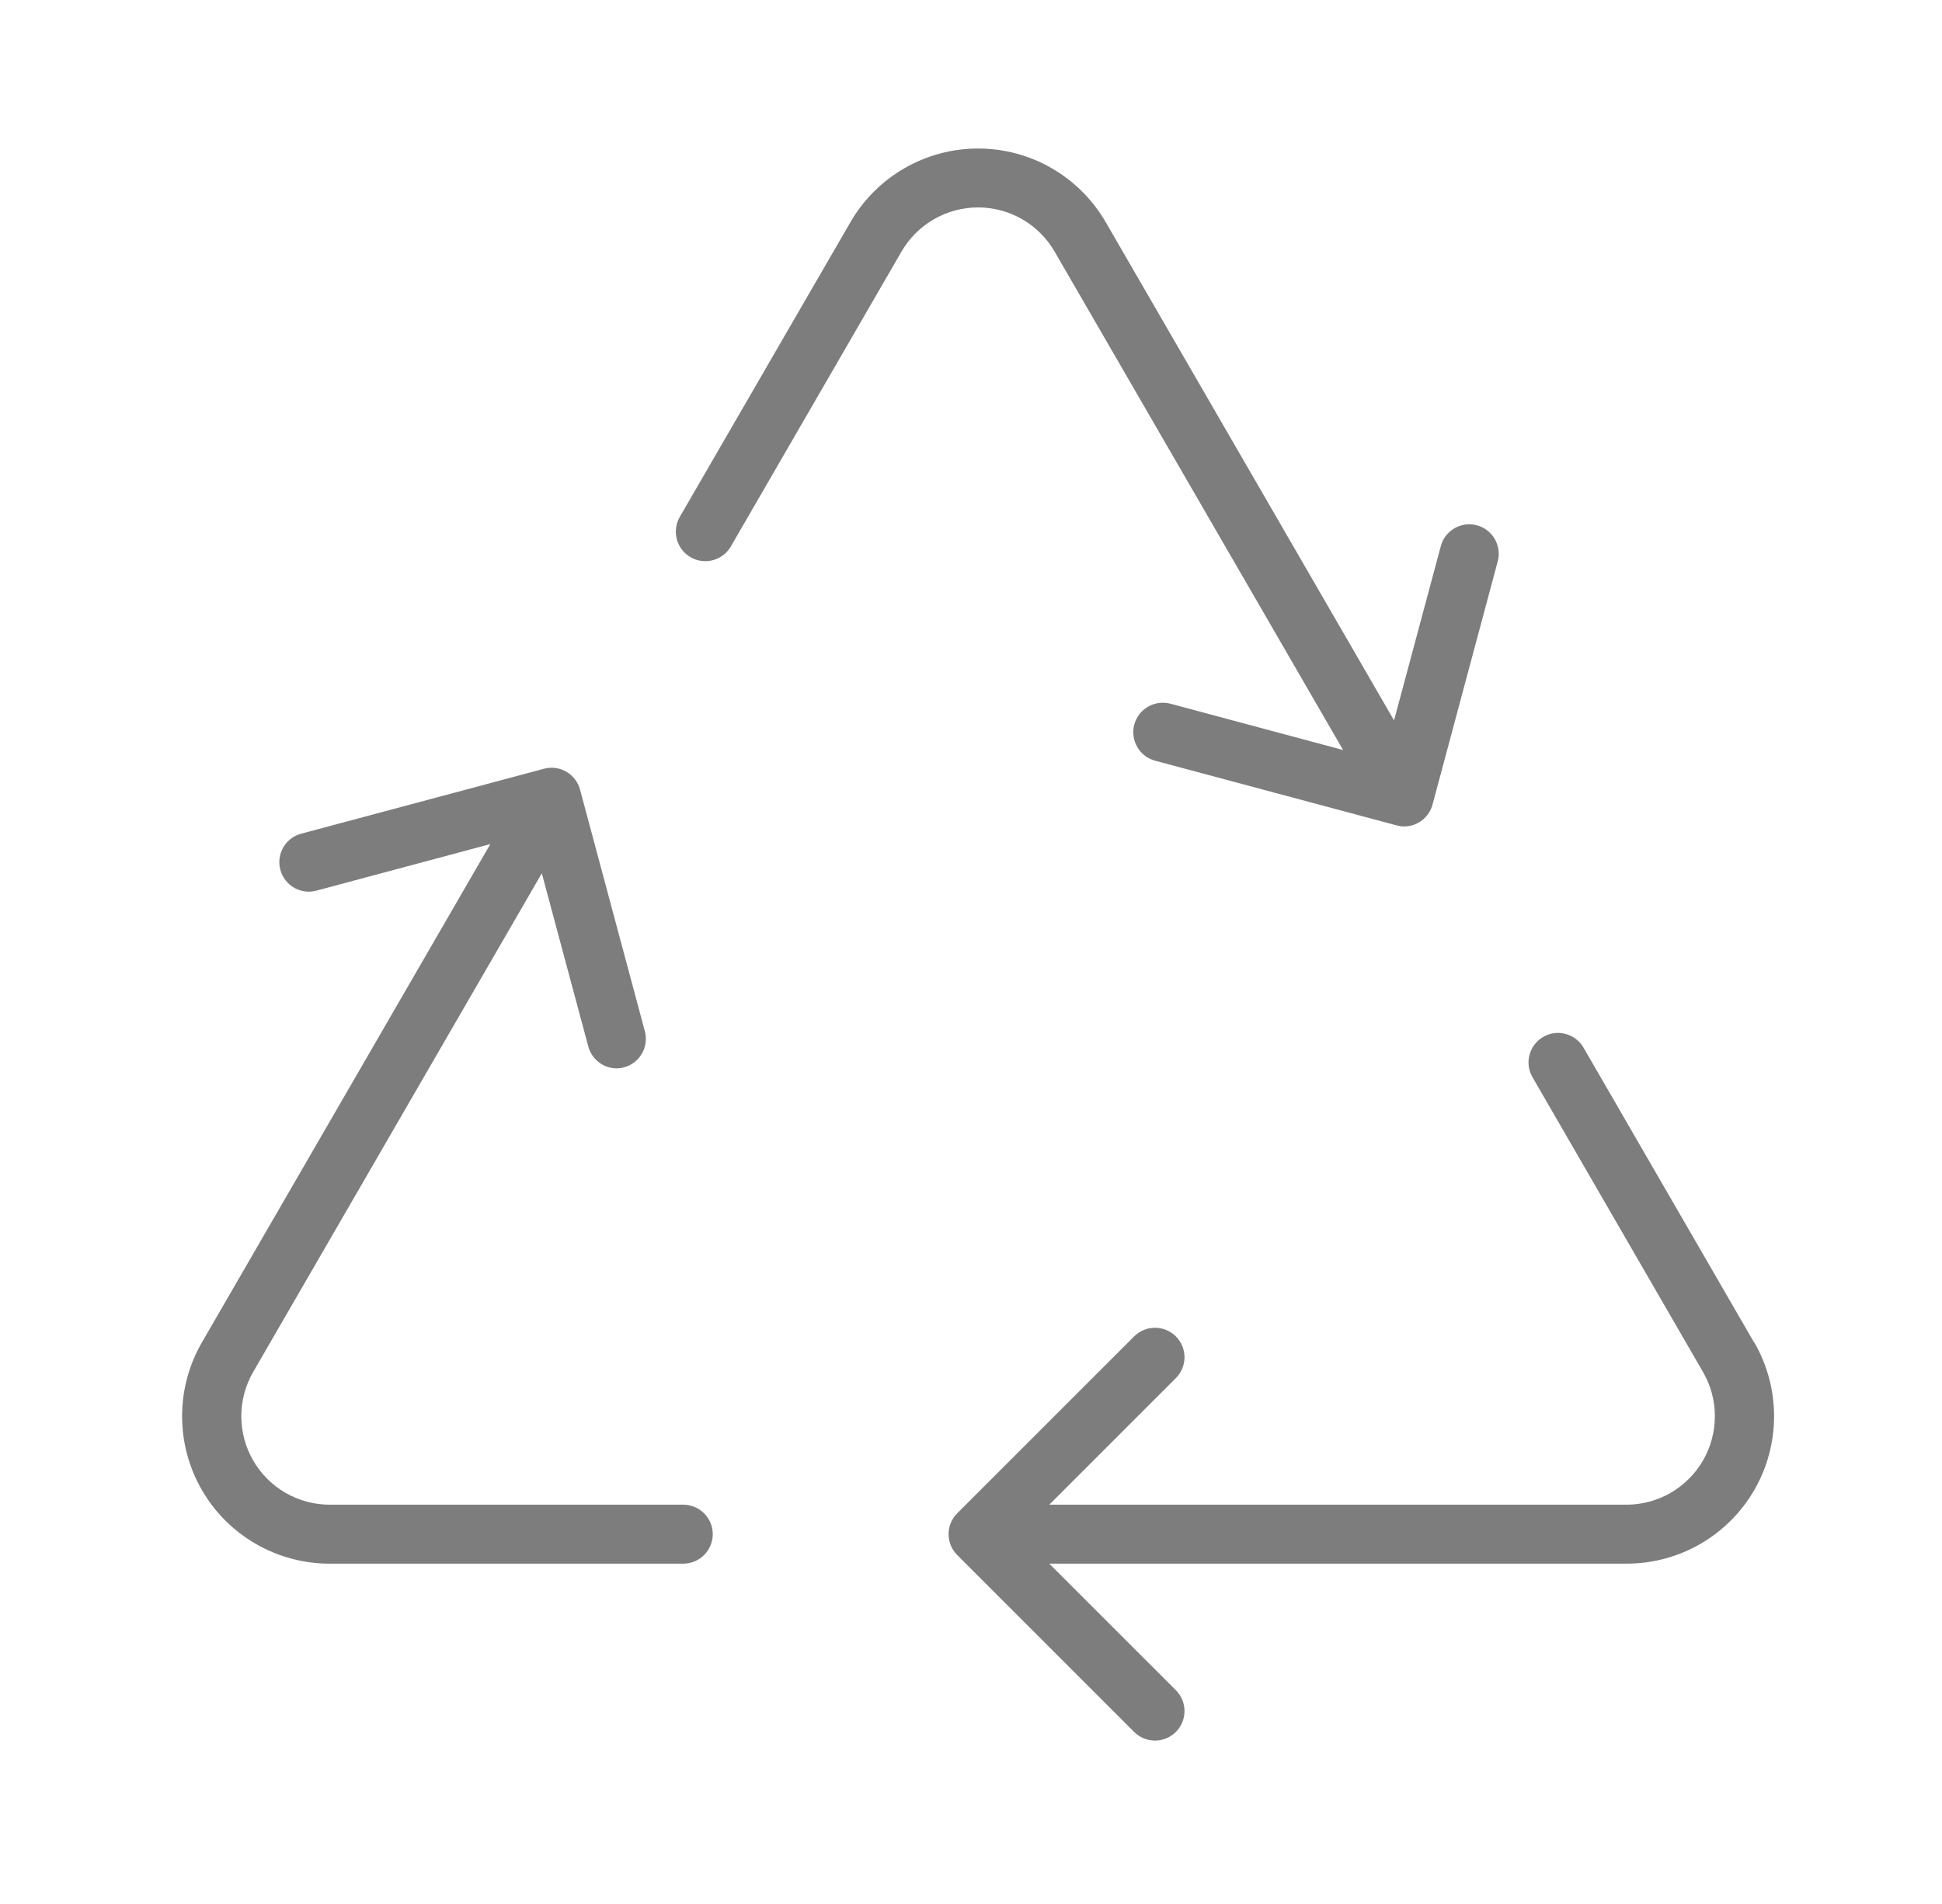 <svg width="51" height="50" viewBox="0 0 51 50" fill="none" xmlns="http://www.w3.org/2000/svg">
<g id="Recycle">
<path id="Vector" opacity="0.7" d="M18.718 40.288C18.718 40.494 18.636 40.691 18.491 40.836C18.346 40.981 18.149 41.063 17.943 41.063H8.652C7.972 41.062 7.305 40.883 6.717 40.543C6.128 40.203 5.64 39.715 5.3 39.126C4.961 38.538 4.782 37.87 4.782 37.191C4.782 36.511 4.961 35.844 5.301 35.255L12.877 22.166L8.342 23.38C8.242 23.411 8.137 23.422 8.033 23.412C7.929 23.401 7.829 23.37 7.737 23.32C7.645 23.27 7.565 23.201 7.501 23.119C7.436 23.037 7.389 22.942 7.362 22.841C7.335 22.741 7.328 22.635 7.343 22.532C7.358 22.428 7.393 22.329 7.447 22.24C7.502 22.15 7.573 22.073 7.658 22.012C7.743 21.951 7.839 21.908 7.941 21.885L14.285 20.188C14.383 20.161 14.486 20.155 14.587 20.168C14.688 20.181 14.785 20.215 14.873 20.266C14.961 20.317 15.038 20.385 15.1 20.466C15.162 20.547 15.207 20.639 15.233 20.737L16.935 27.081C16.988 27.279 16.96 27.49 16.858 27.668C16.756 27.846 16.587 27.976 16.389 28.029C16.326 28.047 16.261 28.056 16.195 28.056C16.024 28.056 15.858 27.998 15.723 27.893C15.587 27.788 15.491 27.642 15.448 27.476L14.229 22.933L6.648 36.03C6.445 36.382 6.337 36.782 6.337 37.189C6.337 37.596 6.443 37.996 6.646 38.349C6.849 38.702 7.141 38.995 7.493 39.2C7.845 39.404 8.245 39.513 8.652 39.514H17.943C18.149 39.514 18.346 39.596 18.491 39.741C18.636 39.886 18.718 40.083 18.718 40.288ZM46.066 35.255L41.586 27.512C41.484 27.335 41.315 27.205 41.116 27.152C40.918 27.098 40.706 27.126 40.529 27.229C40.351 27.331 40.221 27.501 40.168 27.699C40.114 27.898 40.142 28.109 40.245 28.287L44.724 36.03C44.928 36.382 45.035 36.782 45.035 37.189C45.036 37.596 44.929 37.996 44.726 38.349C44.523 38.702 44.231 38.995 43.879 39.2C43.527 39.404 43.128 39.513 42.721 39.514H27.556L30.88 36.19C31.025 36.045 31.107 35.848 31.107 35.643C31.107 35.437 31.025 35.24 30.88 35.095C30.735 34.95 30.538 34.868 30.332 34.868C30.127 34.868 29.93 34.95 29.784 35.095L25.138 39.74C25.066 39.812 25.009 39.898 24.97 39.992C24.931 40.086 24.911 40.187 24.911 40.288C24.911 40.39 24.931 40.491 24.97 40.585C25.009 40.679 25.066 40.764 25.138 40.836L29.784 45.482C29.93 45.627 30.127 45.709 30.332 45.709C30.538 45.709 30.735 45.627 30.88 45.482C31.025 45.337 31.107 45.14 31.107 44.934C31.107 44.729 31.025 44.532 30.88 44.386L27.556 41.063H42.721C43.4 41.062 44.068 40.883 44.656 40.543C45.244 40.203 45.733 39.715 46.072 39.126C46.412 38.538 46.59 37.87 46.59 37.191C46.59 36.511 46.411 35.844 46.072 35.255H46.066ZM27.695 6.606L35.272 19.696L30.737 18.48C30.538 18.427 30.327 18.455 30.149 18.558C29.971 18.66 29.841 18.83 29.788 19.028C29.735 19.227 29.763 19.438 29.866 19.616C29.968 19.794 30.137 19.924 30.336 19.977L36.681 21.676C36.744 21.694 36.809 21.703 36.875 21.703C37.046 21.703 37.212 21.645 37.347 21.54C37.483 21.435 37.579 21.288 37.622 21.123L39.324 14.775C39.355 14.676 39.366 14.571 39.355 14.467C39.345 14.363 39.314 14.262 39.264 14.17C39.213 14.079 39.145 13.998 39.063 13.934C38.981 13.869 38.886 13.822 38.785 13.795C38.684 13.768 38.579 13.762 38.476 13.776C38.372 13.791 38.273 13.827 38.184 13.881C38.094 13.935 38.017 14.007 37.956 14.091C37.895 14.176 37.852 14.273 37.829 14.375L36.61 18.918L29.037 5.832C28.697 5.245 28.208 4.757 27.62 4.418C27.032 4.078 26.365 3.9 25.686 3.9C25.007 3.9 24.34 4.078 23.752 4.418C23.164 4.757 22.675 5.245 22.335 5.832L17.852 13.575C17.75 13.753 17.722 13.964 17.775 14.163C17.828 14.361 17.958 14.53 18.136 14.633C18.314 14.736 18.525 14.764 18.724 14.71C18.922 14.657 19.091 14.527 19.194 14.349L23.675 6.606C23.879 6.254 24.172 5.961 24.525 5.758C24.878 5.554 25.278 5.447 25.685 5.447C26.093 5.447 26.493 5.554 26.846 5.758C27.198 5.961 27.491 6.254 27.695 6.606Z" fill="#474747"/>
</g>
</svg>
